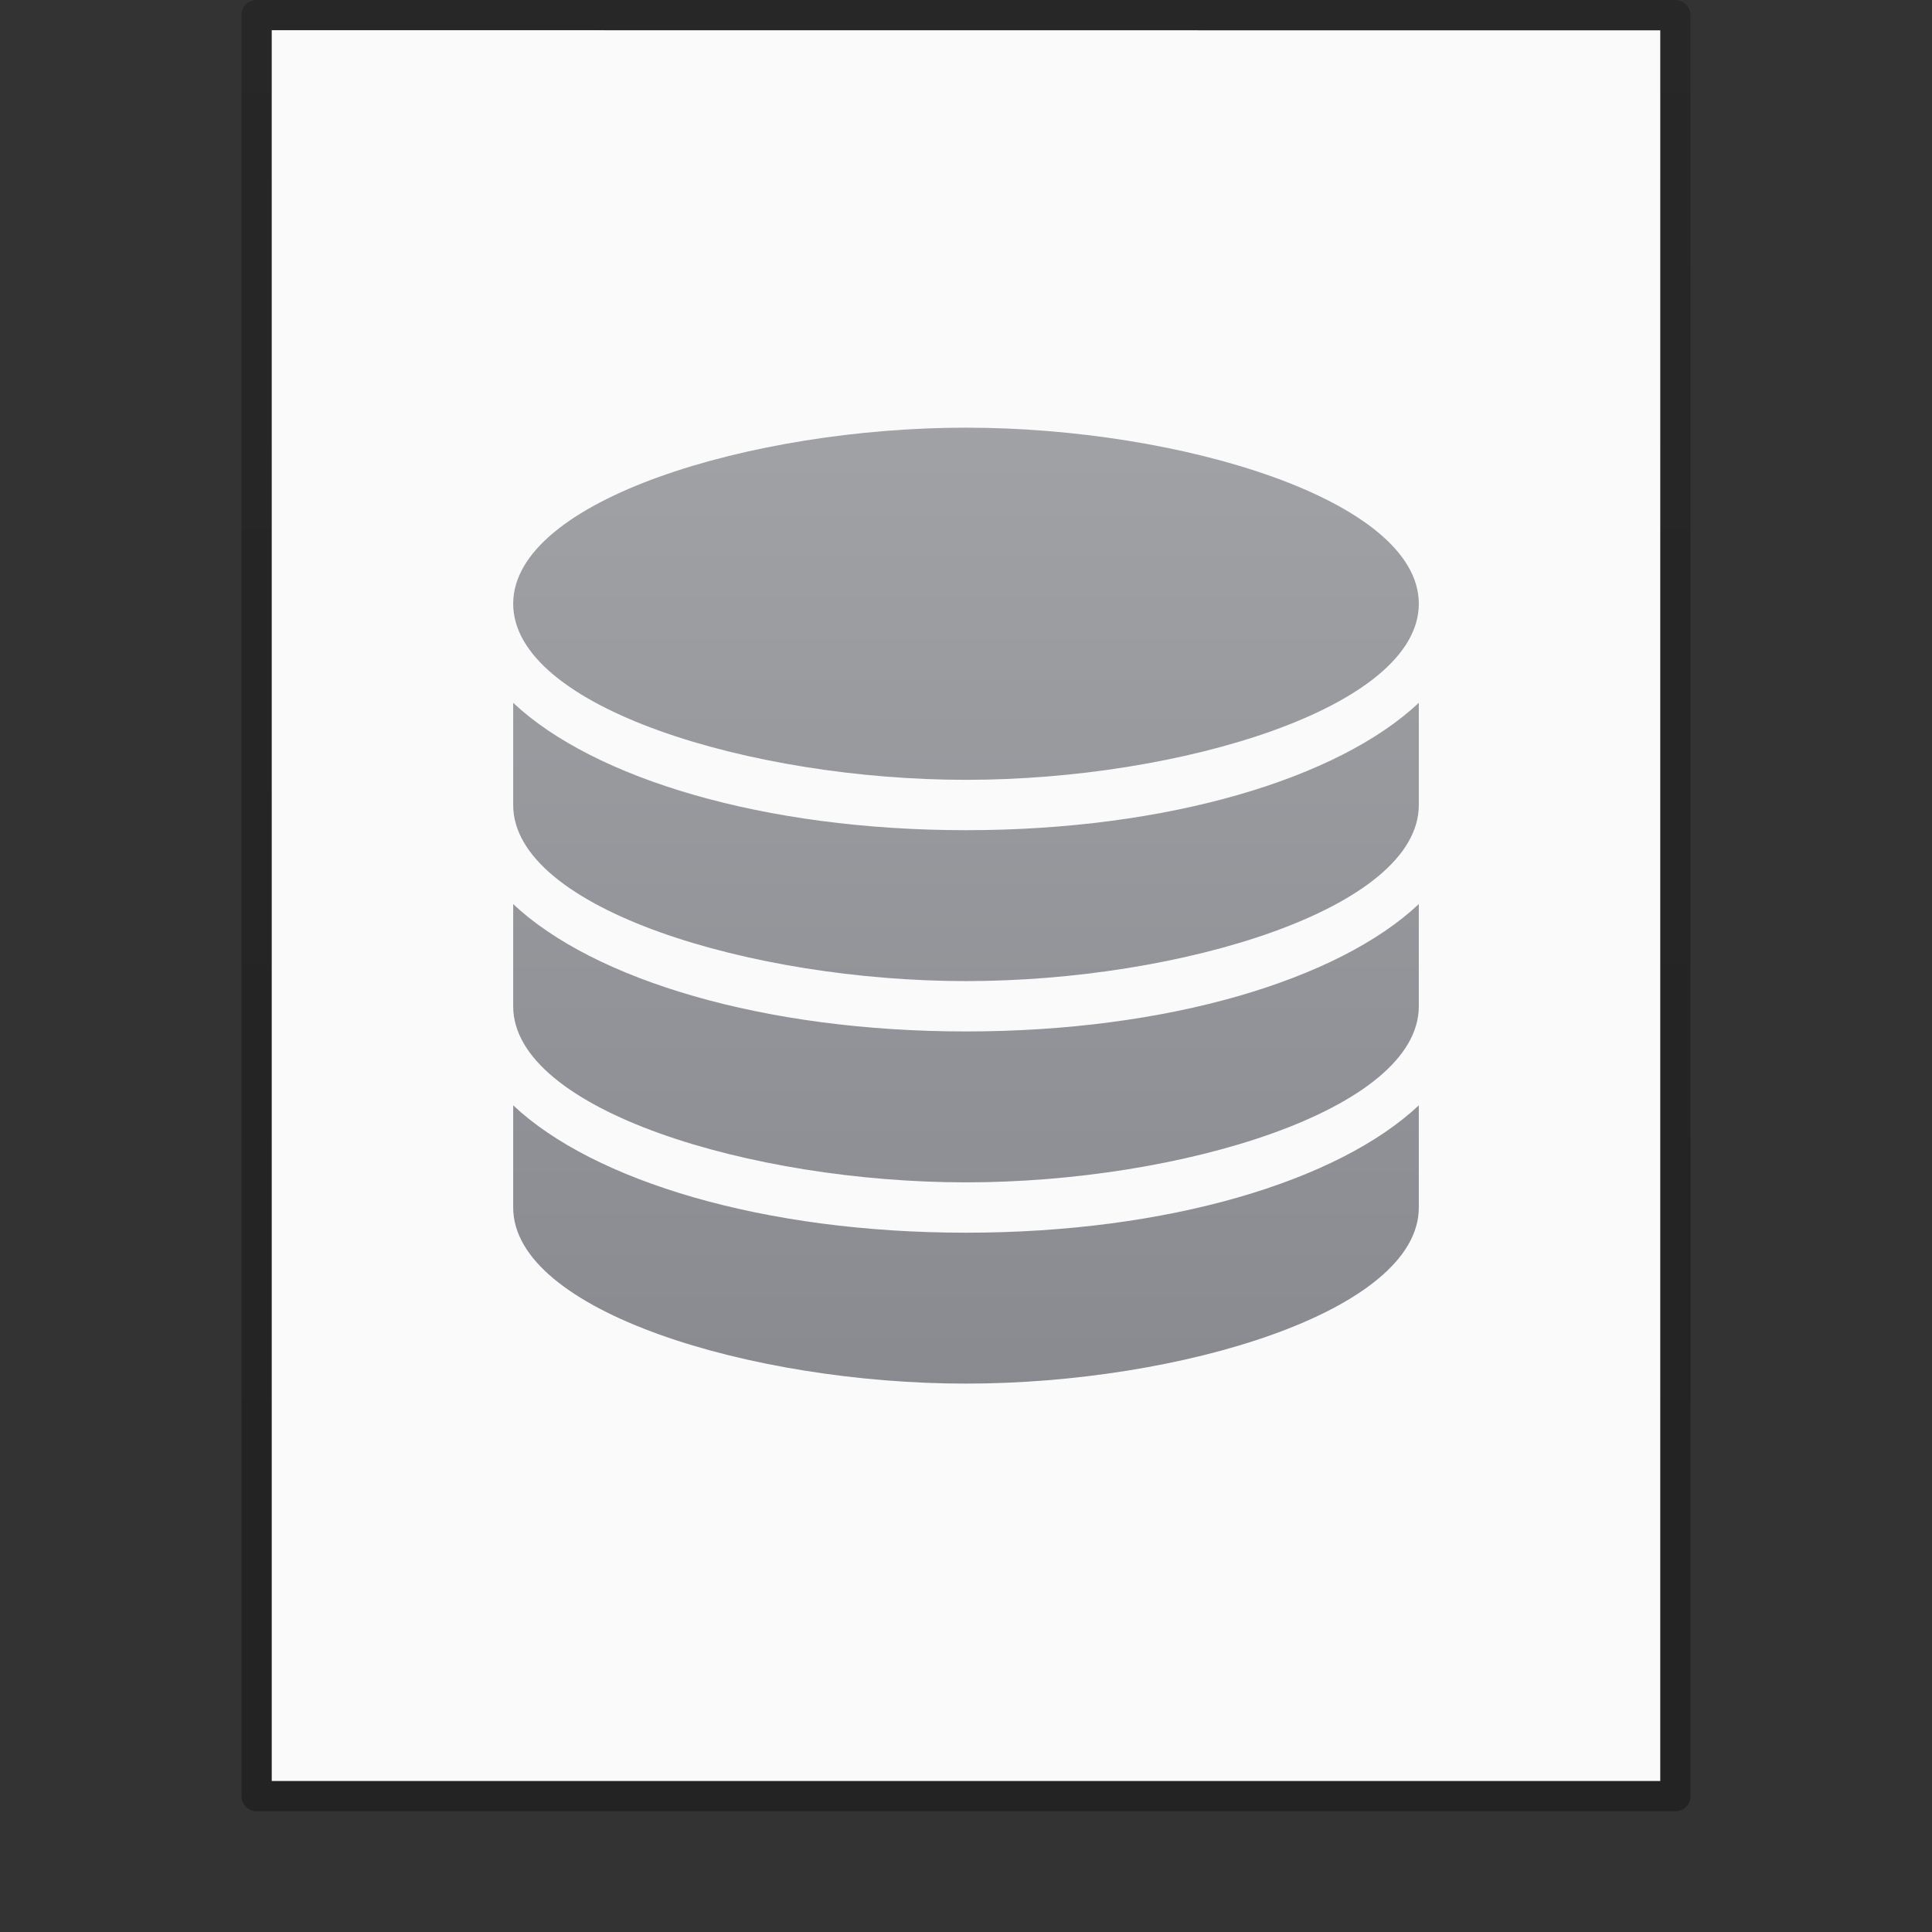 <?xml version="1.0" encoding="UTF-8" standalone="no"?>
<svg
   xmlns:dc="http://purl.org/dc/elements/1.1/"
   xmlns:cc="http://creativecommons.org/ns#"
   xmlns:rdf="http://www.w3.org/1999/02/22-rdf-syntax-ns#"
   xmlns:svg="http://www.w3.org/2000/svg"
   xmlns="http://www.w3.org/2000/svg"
   xmlns:xlink="http://www.w3.org/1999/xlink"
   id="svg3844"
   height="64"
   width="64"
   version="1.1">
  <rect width="100%" height="100%" fill="#333333" stroke="none"/>
  <defs
     id="defs3846">
    <linearGradient
       id="linearGradient4169">
      <stop
         id="stop4171"
         offset="0"
         style="stop-color:#abacae;stop-opacity:1" />
      <stop
         id="stop4173"
         offset="1"
         style="stop-color:#7e8087;stop-opacity:1" />
    </linearGradient>
    <linearGradient
       gradientTransform="matrix(1.084,0,0,1.2,79.551,-4.163)"
       gradientUnits="userSpaceOnUse"
       xlink:href="#linearGradient3104-6"
       id="linearGradient3033"
       y2="2.906"
       x2="-51.786"
       y1="50.786"
       x1="-51.786" />
    <linearGradient
       id="linearGradient3104-6">
      <stop
         offset="0"
         style="stop-color:#000000;stop-opacity:0.318"
         id="stop3106-3" />
      <stop
         offset="1"
         style="stop-color:#000000;stop-opacity:0.24"
         id="stop3108-9" />
    </linearGradient>
    <linearGradient
       xlink:href="#linearGradient4169"
       id="linearGradient4167"
       x1="32"
       y1="0"
       x2="32"
       y2="60"
       gradientUnits="userSpaceOnUse" />
  </defs>
  <path
     d="m 9,1 c 10.541,0 46,0.004 46,0.004 L 55,59 c 0,0 -30.667,0 -46,0 0,-19.333 0,-38.666 0,-58 z"
     id="path4160-6"
     style="display:inline;fill:#fafafa;fill-opacity:1;stroke:none" />
  <path
     d="m 8.5,0.5 c 10.77,0 47,0.004 47,0.004 l 4.9e-5,58.996 c 0,0 -31.333,0 -47,0 0,-19.667 0,-39.333 0,-59 z"
     id="path4160-6-1"
     style="display:inline;fill:none;stroke:url(#linearGradient3033);stroke-width:1;stroke-linecap:butt;stroke-linejoin:round;stroke-miterlimit:4;stroke-dasharray:none;stroke-dashoffset:0;stroke-opacity:1" />
  <g
     id="g4962"
     transform="translate(37,32.125)">
    <g
       transform="translate(-313,382)"
       style="display:inline"
       label="status"
       id="layer9" />
    <g
       transform="translate(-313,382)"
       style="display:inline"
       id="layer10" />
    <g
       transform="translate(-313,382)"
       style="display:inline"
       id="layer13" />
    <g
       transform="translate(-313,382)"
       id="layer14" />
    <g
       transform="translate(-313,382)"
       style="display:inline"
       id="layer15" />
    <g
       transform="translate(-313,382)"
       style="display:inline"
       id="g71291" />
    <g
       transform="translate(-313,382)"
       style="display:inline"
       id="g4953" />
    <g
       transform="translate(-313,382)"
       style="display:inline"
       id="layer12" />
  </g>
  <path
     id="path3849"
     d="m 32,14.167 c -7.095,0 -15,2.396 -15,5.833 0,3.438 7.905,5.833 15,5.833 7.095,0 15,-2.396 15,-5.833 0,-3.437 -7.905,-5.833 -15,-5.833 z m -15,9.115 0,3.385 c 0,3.437 7.905,5.833 15,5.833 7.095,0 15,-2.396 15,-5.833 l 0,-3.385 c -2.667,2.508 -8.3,4.219 -15,4.219 -6.7,0 -12.333,-1.711 -15,-4.219 z m 0,6.667 0,3.385 c 0,3.438 7.905,5.833 15,5.833 7.095,0 15,-2.396 15,-5.833 l 0,-3.385 c -2.667,2.508 -8.3,4.219 -15,4.219 -6.7,0 -12.333,-1.711 -15,-4.219 z m 0,6.667 0,3.385 c 0,3.437 7.905,5.833 15,5.833 7.095,0 15,-2.396 15,-5.833 l 0,-3.385 c -2.667,2.508 -8.3,4.219 -15,4.219 -6.7,0 -12.333,-1.711 -15,-4.219 z"
     style="color:#000000;display:inline;overflow:visible;visibility:visible;fill:url(#linearGradient4167);fill-opacity:1;fill-rule:nonzero;stroke:none;stroke-width:20;marker:none;enable-background:new" />
</svg>
